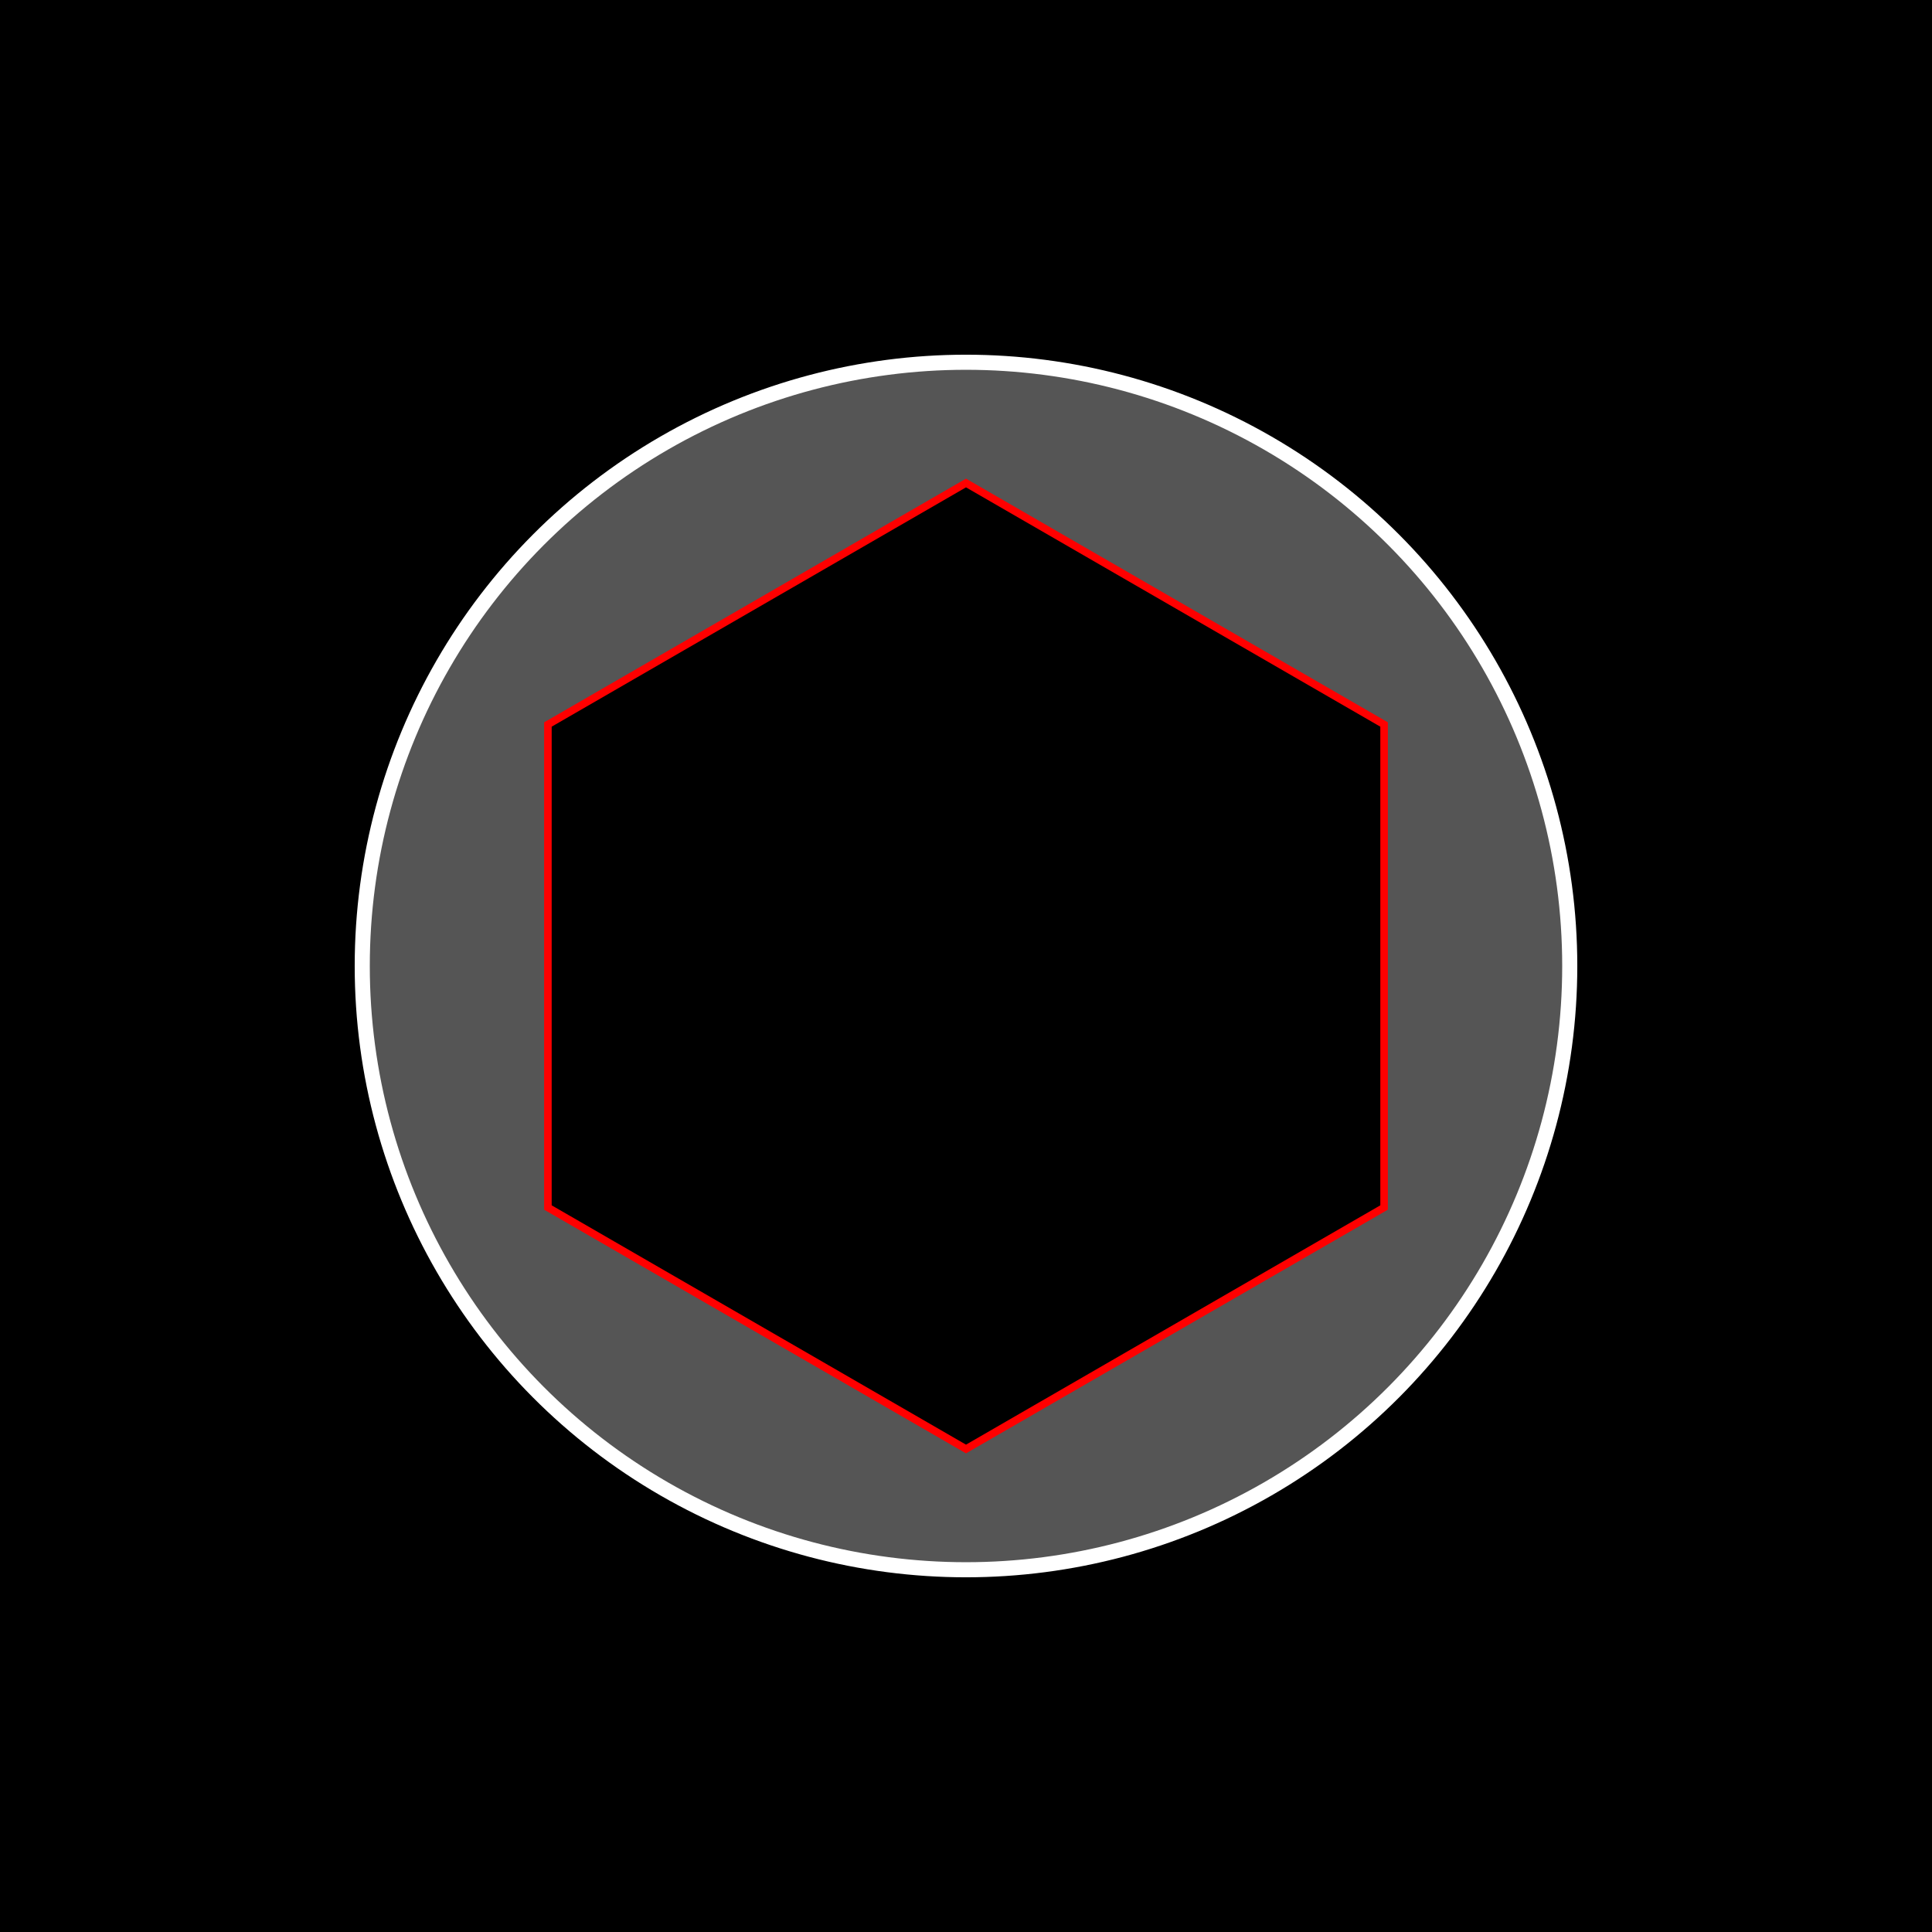 <svg xmlns="http://www.w3.org/2000/svg" width="128px" height="128px" viewBox="0 0 256 256">
  <rect x="0" y="0" width="100%" height="100%" fill="#000" />
  <circle cx="128" cy="128" r="80px" fill="#555" stroke="#fff" stroke-width="2px" />
  <path stroke="#f00" d="M128,64 l55.4,32 v64 l-55.4,32 l-55.4,-32 v-64z" />
</svg>
